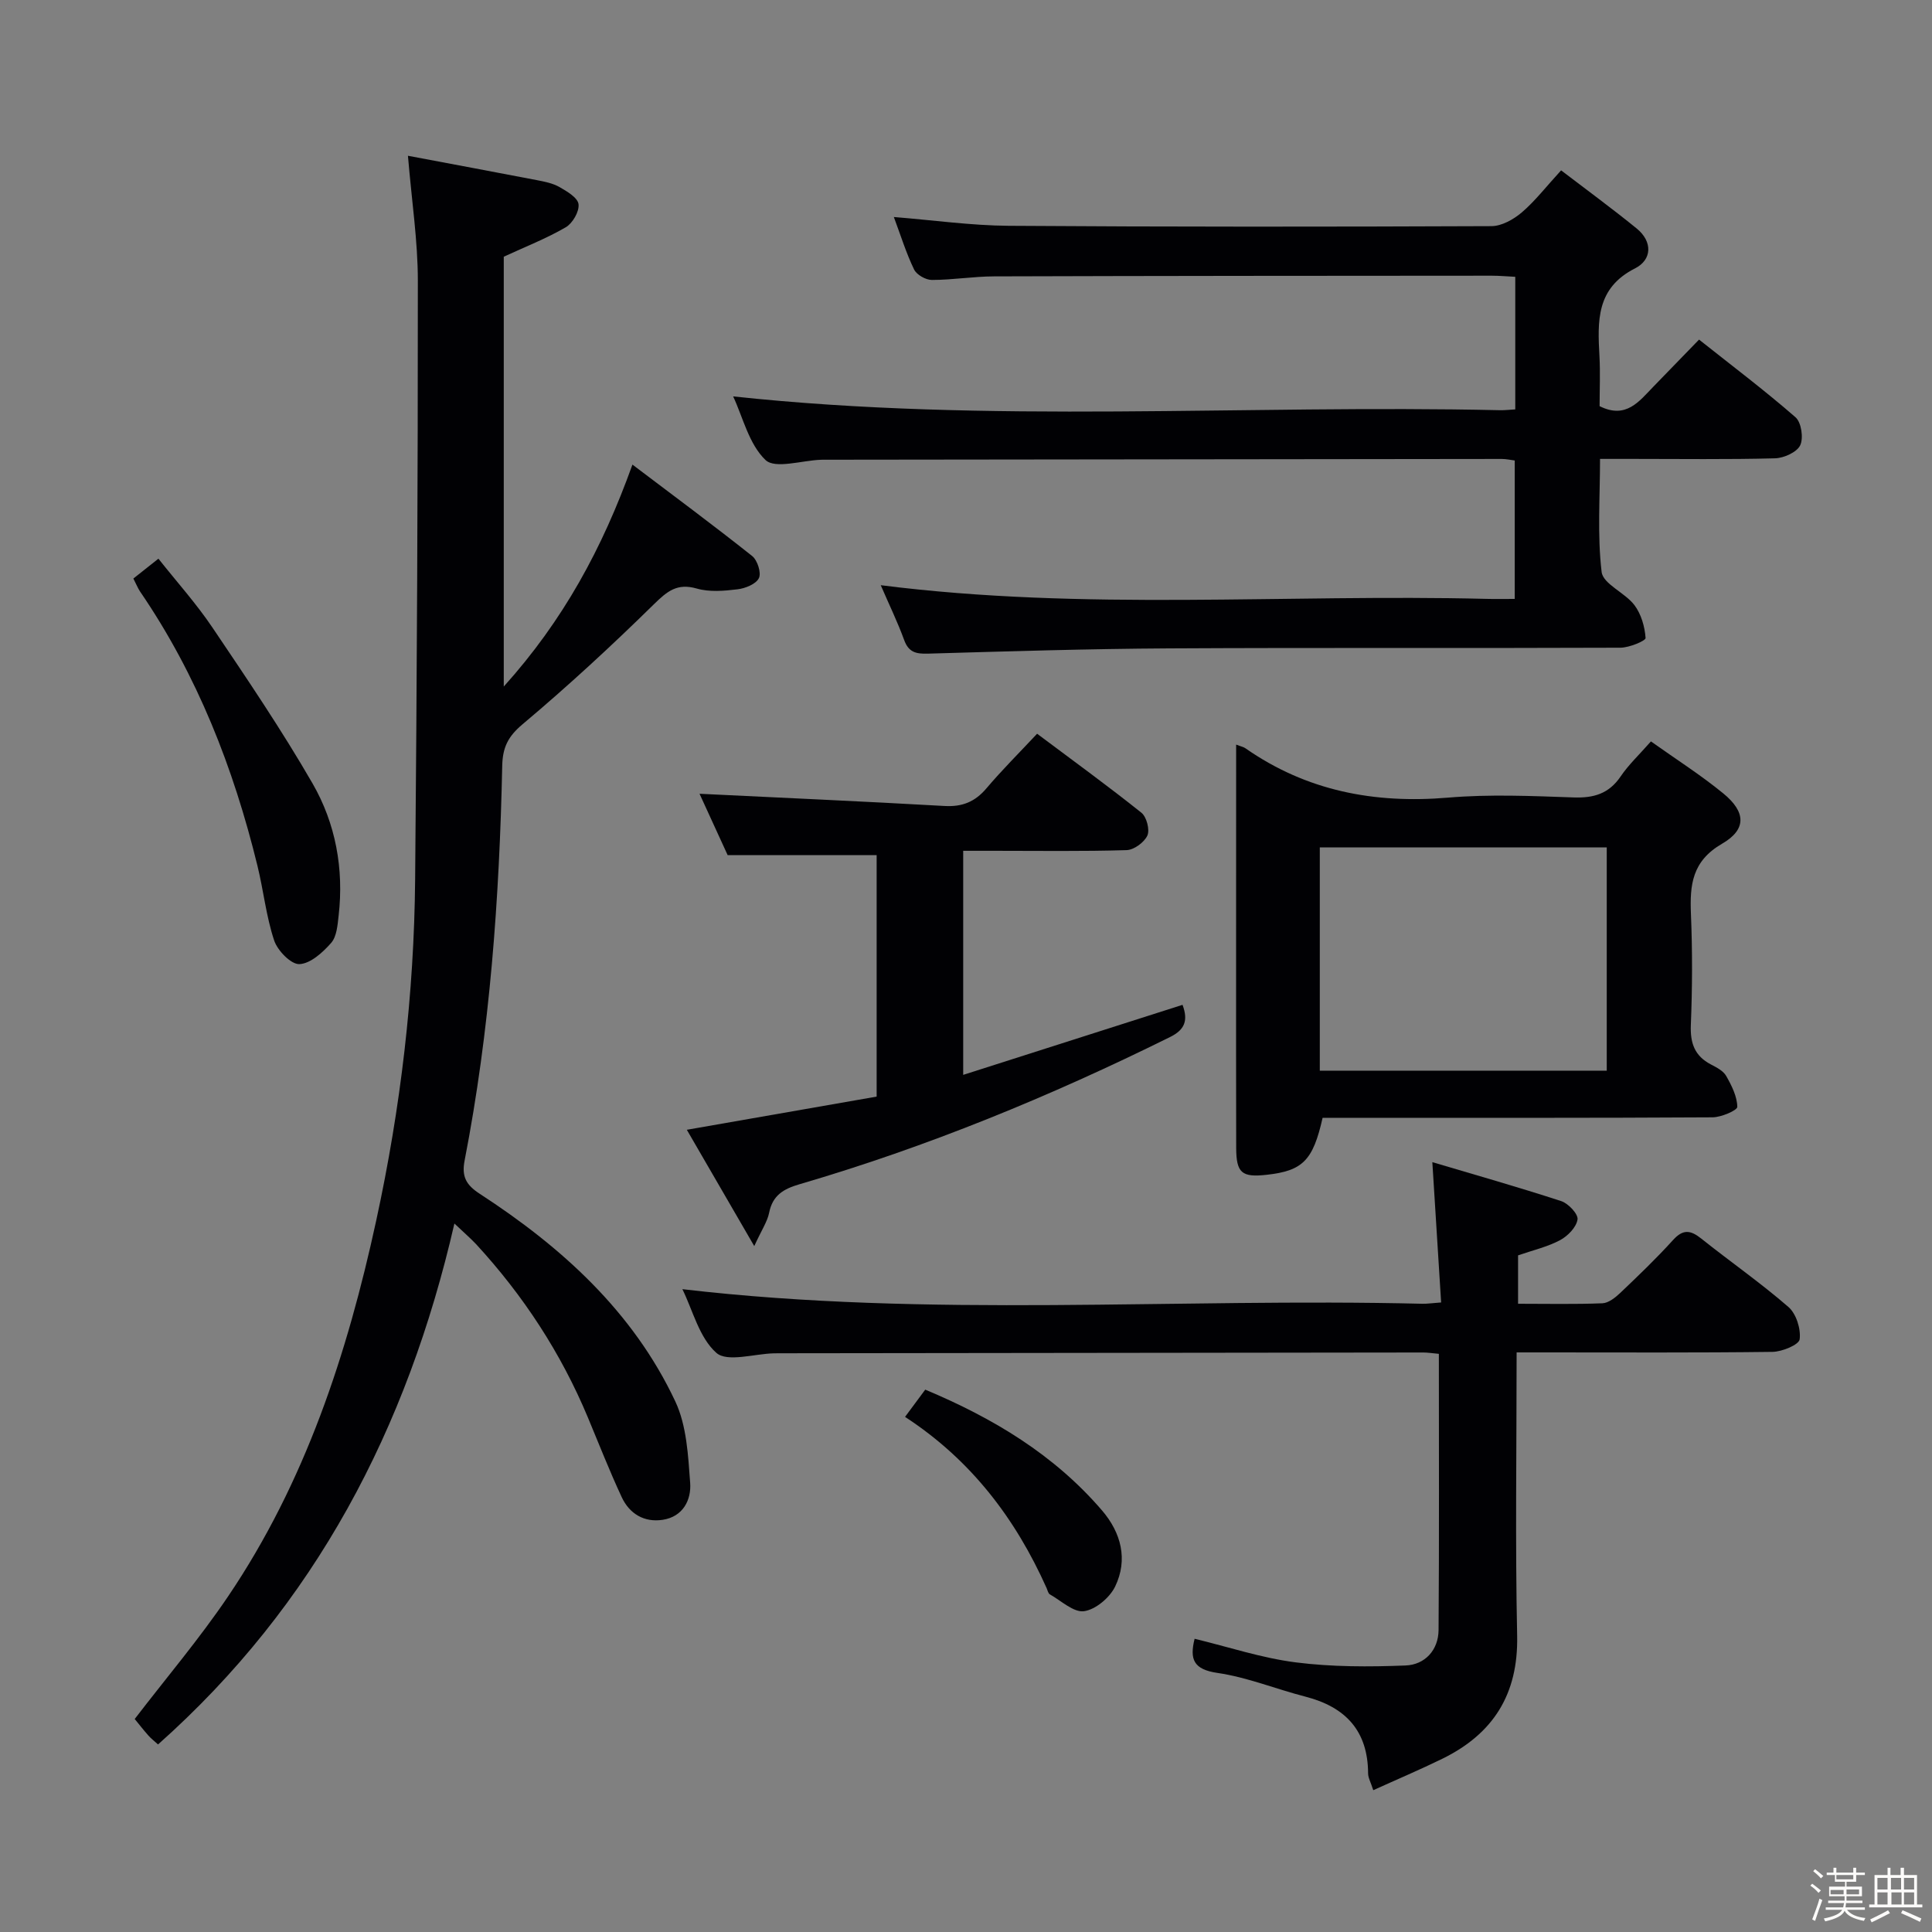 <svg enable-background="new 0 0 400 400" viewBox="0 0 400 400" xmlns="http://www.w3.org/2000/svg"><rect x="0" y="0" width="400" height="400" fill="#808080" stroke="none"/><path d="m374.8 390.4.4-.4c.7.5 1.3 1 1.8 1.4l-.5.5c-.5-.6-1.1-1.1-1.7-1.5zm1 7.3-.6-.3c.5-1.4 1.1-2.8 1.5-4.3.2.1.4.2.6.3-.5 1.3-1 2.8-1.5 4.3zm-.4-10.3.4-.4c.4.3 1 .8 1.7 1.4l-.5.5c-.4-.5-1-1-1.6-1.5zm2.5.3h1.7v-1h.6v1h3.5v-1h.6v1h1.8v.5h-1.8v1.4h-2v1h3.2v2h-3.2v.9h3.3v.5h-3.4c0 .3-.1.6-.1.9h4v.5h-3.7c.7.9 1.9 1.5 3.8 1.7-.1.2-.2.4-.3.6-2.1-.4-3.5-1.1-4-2.1-.4 1-1.8 1.7-4 2.2-.1-.2-.2-.4-.3-.6 2.1-.4 3.4-1 3.8-1.8h-3.4v-.5h3.6c.1-.3.1-.6.2-.9h-3.3v-.5h3.4c0-.3 0-.6 0-.9h-3.2v-2h3.3v-1h-2.1v-1.4h-1.7v-.5zm1.1 3.5v1h2.7c0-.3 0-.4 0-.4 0-.1 0-.2 0-.2 0-.1 0-.2 0-.3h-2.7zm1.2-3v.9h3.5v-.9zm4.7 3h-2.6v.6.4h2.6z" fill="#fcfbfa"/><path d="m393.6 386.7h.6v1.5h2.7v6.1h1.1v.6h-11v-.6h1.1v-6.1h2.7v-1.5h.6v1.5h2.1v-1.5zm-2.7 8.8.4.6c-1.2.6-2.5 1.3-3.8 1.9-.1-.2-.2-.4-.3-.6 1.2-.6 2.5-1.2 3.7-1.9zm-2.2-6.7v2.4h2.1v-2.4zm0 3v2.5h2.1v-2.5zm2.8-3v2.4h2.1v-2.4zm.1 3v2.5h2.1v-2.5h-2.2zm5.9 6.1c-1.4-.7-2.7-1.3-3.9-1.8l.3-.6c1.5.6 2.7 1.2 3.9 1.7zm-1.2-9.1h-2.1v2.4h2.1zm-2.1 3v2.5h2.1v-2.5z" fill="#fcfbfa"/><g fill="#010104"><path d="m94.08 253.32c-9.76 42.48-28.84 78.94-61.36 107.85-.82-.75-1.48-1.25-2.01-1.86-.99-1.11-1.9-2.29-2.82-3.41 6.53-8.51 13.41-16.62 19.33-25.38 15.97-23.62 24.68-50.22 30.67-77.81 5.06-23.29 7.85-46.87 8.06-70.7.37-41.29.57-82.58.56-123.87 0-8.26-1.27-16.53-2.05-25.89 8.9 1.68 17.79 3.33 26.66 5.04 1.61.31 3.32.64 4.72 1.44 1.56.89 3.78 2.21 3.94 3.55.18 1.51-1.22 3.94-2.64 4.77-3.98 2.32-8.32 4.01-12.84 6.1v88.99c12.33-13.71 20.4-28.56 26.64-45.95 8.54 6.46 16.77 12.56 24.79 18.93 1.09.87 1.93 3.49 1.39 4.58-.6 1.23-2.82 2.12-4.43 2.31-2.79.34-5.81.6-8.44-.16-4.05-1.16-6.09.54-8.84 3.23-8.77 8.61-17.81 16.96-27.21 24.86-3.04 2.55-4.14 4.83-4.22 8.62-.58 27.43-2.54 54.75-7.79 81.73-.64 3.3.32 5.04 3.1 6.85 16.98 11.04 31.76 24.38 40.52 43 2.36 5.01 2.66 11.16 3.08 16.85.27 3.55-1.48 7.03-5.68 7.67-3.85.59-6.9-1.26-8.5-4.71-2.52-5.41-4.7-10.98-7-16.49-5.57-13.34-13.37-25.26-23.15-35.88-1.22-1.29-2.59-2.46-4.48-4.26z"/><path d="m182.35 121.16c42.19 5.36 83.85 1.79 125.39 2.83 1.82.05 3.65.01 5.87.01 0-9.56 0-18.95 0-28.66-.82-.1-1.76-.32-2.7-.32-46.66.04-93.31.1-139.97.16-.33 0-.67-.01-1 .01-3.93.14-9.46 1.95-11.45.05-3.44-3.29-4.69-8.88-6.7-13.17 53.02 5.7 105.96 1.66 158.79 2.86.96.02 1.92-.1 3.14-.17 0-9.2 0-18.12 0-27.45-1.68-.08-3.29-.23-4.89-.23-34.33.02-68.65.03-102.98.14-4.31.01-8.62.74-12.92.74-1.27 0-3.15-1.07-3.68-2.17-1.63-3.37-2.75-7-4.19-10.86 8.23.66 15.99 1.76 23.76 1.82 33.32.23 66.65.21 99.97.07 2.13-.01 4.59-1.4 6.29-2.85 2.76-2.36 5.01-5.3 8.13-8.7 5.23 4 10.54 7.88 15.64 12.03 3.34 2.72 3.2 6.48-.34 8.27-8.08 4.09-7.75 10.94-7.36 18.17.19 3.47.03 6.96.03 10.35 5.48 2.74 8.18-1 11.14-4.04 3.02-3.1 6.02-6.21 9.45-9.74 6.88 5.46 13.62 10.54 19.97 16.08 1.21 1.05 1.69 4.31.97 5.81-.7 1.44-3.38 2.64-5.22 2.69-9.82.26-19.66.12-29.49.12-1.99 0-3.98 0-6.73 0 0 7.96-.58 15.77.33 23.41.3 2.49 4.82 4.27 6.78 6.85 1.41 1.86 2.16 4.48 2.32 6.82.04.58-3.37 2-5.2 2.01-31.16.13-62.32-.03-93.48.14-16.64.09-33.28.61-49.92 1.09-2.48.07-3.99-.29-4.91-2.84-1.36-3.73-3.11-7.31-4.84-11.33z"/><path d="m314 280c0 20.04-.3 39.35.11 58.66.25 12.12-4.95 20.32-15.53 25.49-4.58 2.24-9.28 4.23-14.26 6.49-.52-1.64-1.06-2.55-1.07-3.46-.03-8.82-4.66-13.76-12.95-15.9-6.11-1.57-12.06-4.02-18.25-4.92-4.91-.72-5.79-2.77-4.72-7.07 6.98 1.68 13.88 3.99 20.97 4.89 7.49.95 15.16.94 22.72.64 3.98-.16 6.79-3.17 6.82-7.35.14-18.96.06-37.91.06-57.17-1.32-.12-2.27-.28-3.22-.28-44.32.04-88.64.1-132.95.16-.5 0-1 0-1.5.01-4.08.1-9.66 1.89-11.91-.09-3.56-3.15-4.88-8.81-7.04-13.19 51.14 5.99 102.24 1.78 153.23 3.02.96.02 1.92-.13 3.86-.27-.59-9.47-1.17-18.66-1.82-29.05 8.69 2.58 17.74 5.15 26.69 8.07 1.47.48 3.54 2.69 3.37 3.8-.24 1.61-2.02 3.43-3.61 4.28-2.58 1.38-5.55 2.06-8.7 3.15v10.02c5.9 0 11.68.13 17.46-.1 1.26-.05 2.66-1.17 3.68-2.13 3.74-3.56 7.48-7.14 10.94-10.96 2.07-2.29 3.62-2.08 5.84-.31 5.98 4.77 12.29 9.16 18.06 14.17 1.61 1.4 2.6 4.55 2.32 6.69-.15 1.13-3.63 2.57-5.62 2.6-15.65.2-31.31.11-46.98.11-1.8 0-3.6 0-6 0z"/><path d="m255.93 154.16c1.03.4 1.52.48 1.89.74 12.68 8.86 26.73 11.53 42 10.24 8.6-.73 17.31-.34 25.96-.04 4.18.15 7.32-.76 9.75-4.34 1.66-2.45 3.87-4.52 6.28-7.26 5.09 3.63 10.28 6.92 14.99 10.78 4.65 3.81 4.87 7.43-.26 10.4-6.22 3.61-6.7 8.5-6.45 14.57.32 7.65.29 15.32-.02 22.97-.15 3.76.79 6.4 4.15 8.16 1.17.61 2.56 1.32 3.16 2.37 1.13 1.98 2.27 4.24 2.31 6.41.01.72-3.31 2.16-5.12 2.17-24.97.15-49.94.1-74.92.1-1.97 0-3.95 0-5.82 0-1.99 8.86-4.12 10.97-11.59 11.8-5.13.57-6.28-.37-6.3-5.55-.04-13.65-.02-27.3-.02-40.96.01-14 .01-27.98.01-42.56zm17.32 67.51h59.41c0-15.64 0-31 0-46.23-20.04 0-39.73 0-59.41 0z"/><path d="m244.83 208.04c1.23 3.29.42 5.18-2.57 6.66-24.76 12.26-50.22 22.73-76.75 30.49-3.31.97-5.55 2.29-6.27 5.9-.37 1.84-1.53 3.51-3.08 6.9-5.06-8.72-9.37-16.16-13.96-24.08 13.69-2.39 26.37-4.61 39.3-6.87 0-17.03 0-33.59 0-50-10.19 0-20.23 0-30.85 0-1.86-4.06-4.03-8.8-5.82-12.7 16.99.83 33.86 1.57 50.72 2.53 3.67.21 6.31-.86 8.67-3.64 3.21-3.79 6.75-7.31 10.5-11.32 7.65 5.73 14.75 10.88 21.6 16.36 1.07.86 1.77 3.52 1.23 4.72-.64 1.41-2.78 2.98-4.31 3.02-9.16.28-18.32.14-27.49.14-1.98 0-3.96 0-6.33 0v46.39c15.16-4.83 30.12-9.61 45.41-14.5z"/><path d="m27.61 119.78c1.69-1.33 3.11-2.46 5.19-4.11 3.79 4.79 7.86 9.31 11.22 14.31 7.13 10.57 14.3 21.16 20.67 32.19 4.8 8.32 6.53 17.71 5.42 27.41-.22 1.95-.39 4.32-1.55 5.64-1.74 1.98-4.29 4.3-6.58 4.39-1.73.07-4.52-2.8-5.22-4.9-1.66-4.99-2.2-10.33-3.46-15.47-4.96-20.27-12.46-39.47-24.32-56.8-.45-.68-.75-1.46-1.37-2.66z"/><path d="m187.38 293.35c1.63-2.2 2.8-3.77 4.18-5.64 14.02 5.87 26.68 13.45 36.61 25.02 3.95 4.61 5.4 10.16 2.71 15.74-1.11 2.3-4.04 4.77-6.43 5.11-2.16.31-4.74-2.16-7.08-3.48-.36-.2-.48-.85-.68-1.3-6.43-14.37-15.62-26.52-29.31-35.45z"/></g></svg>